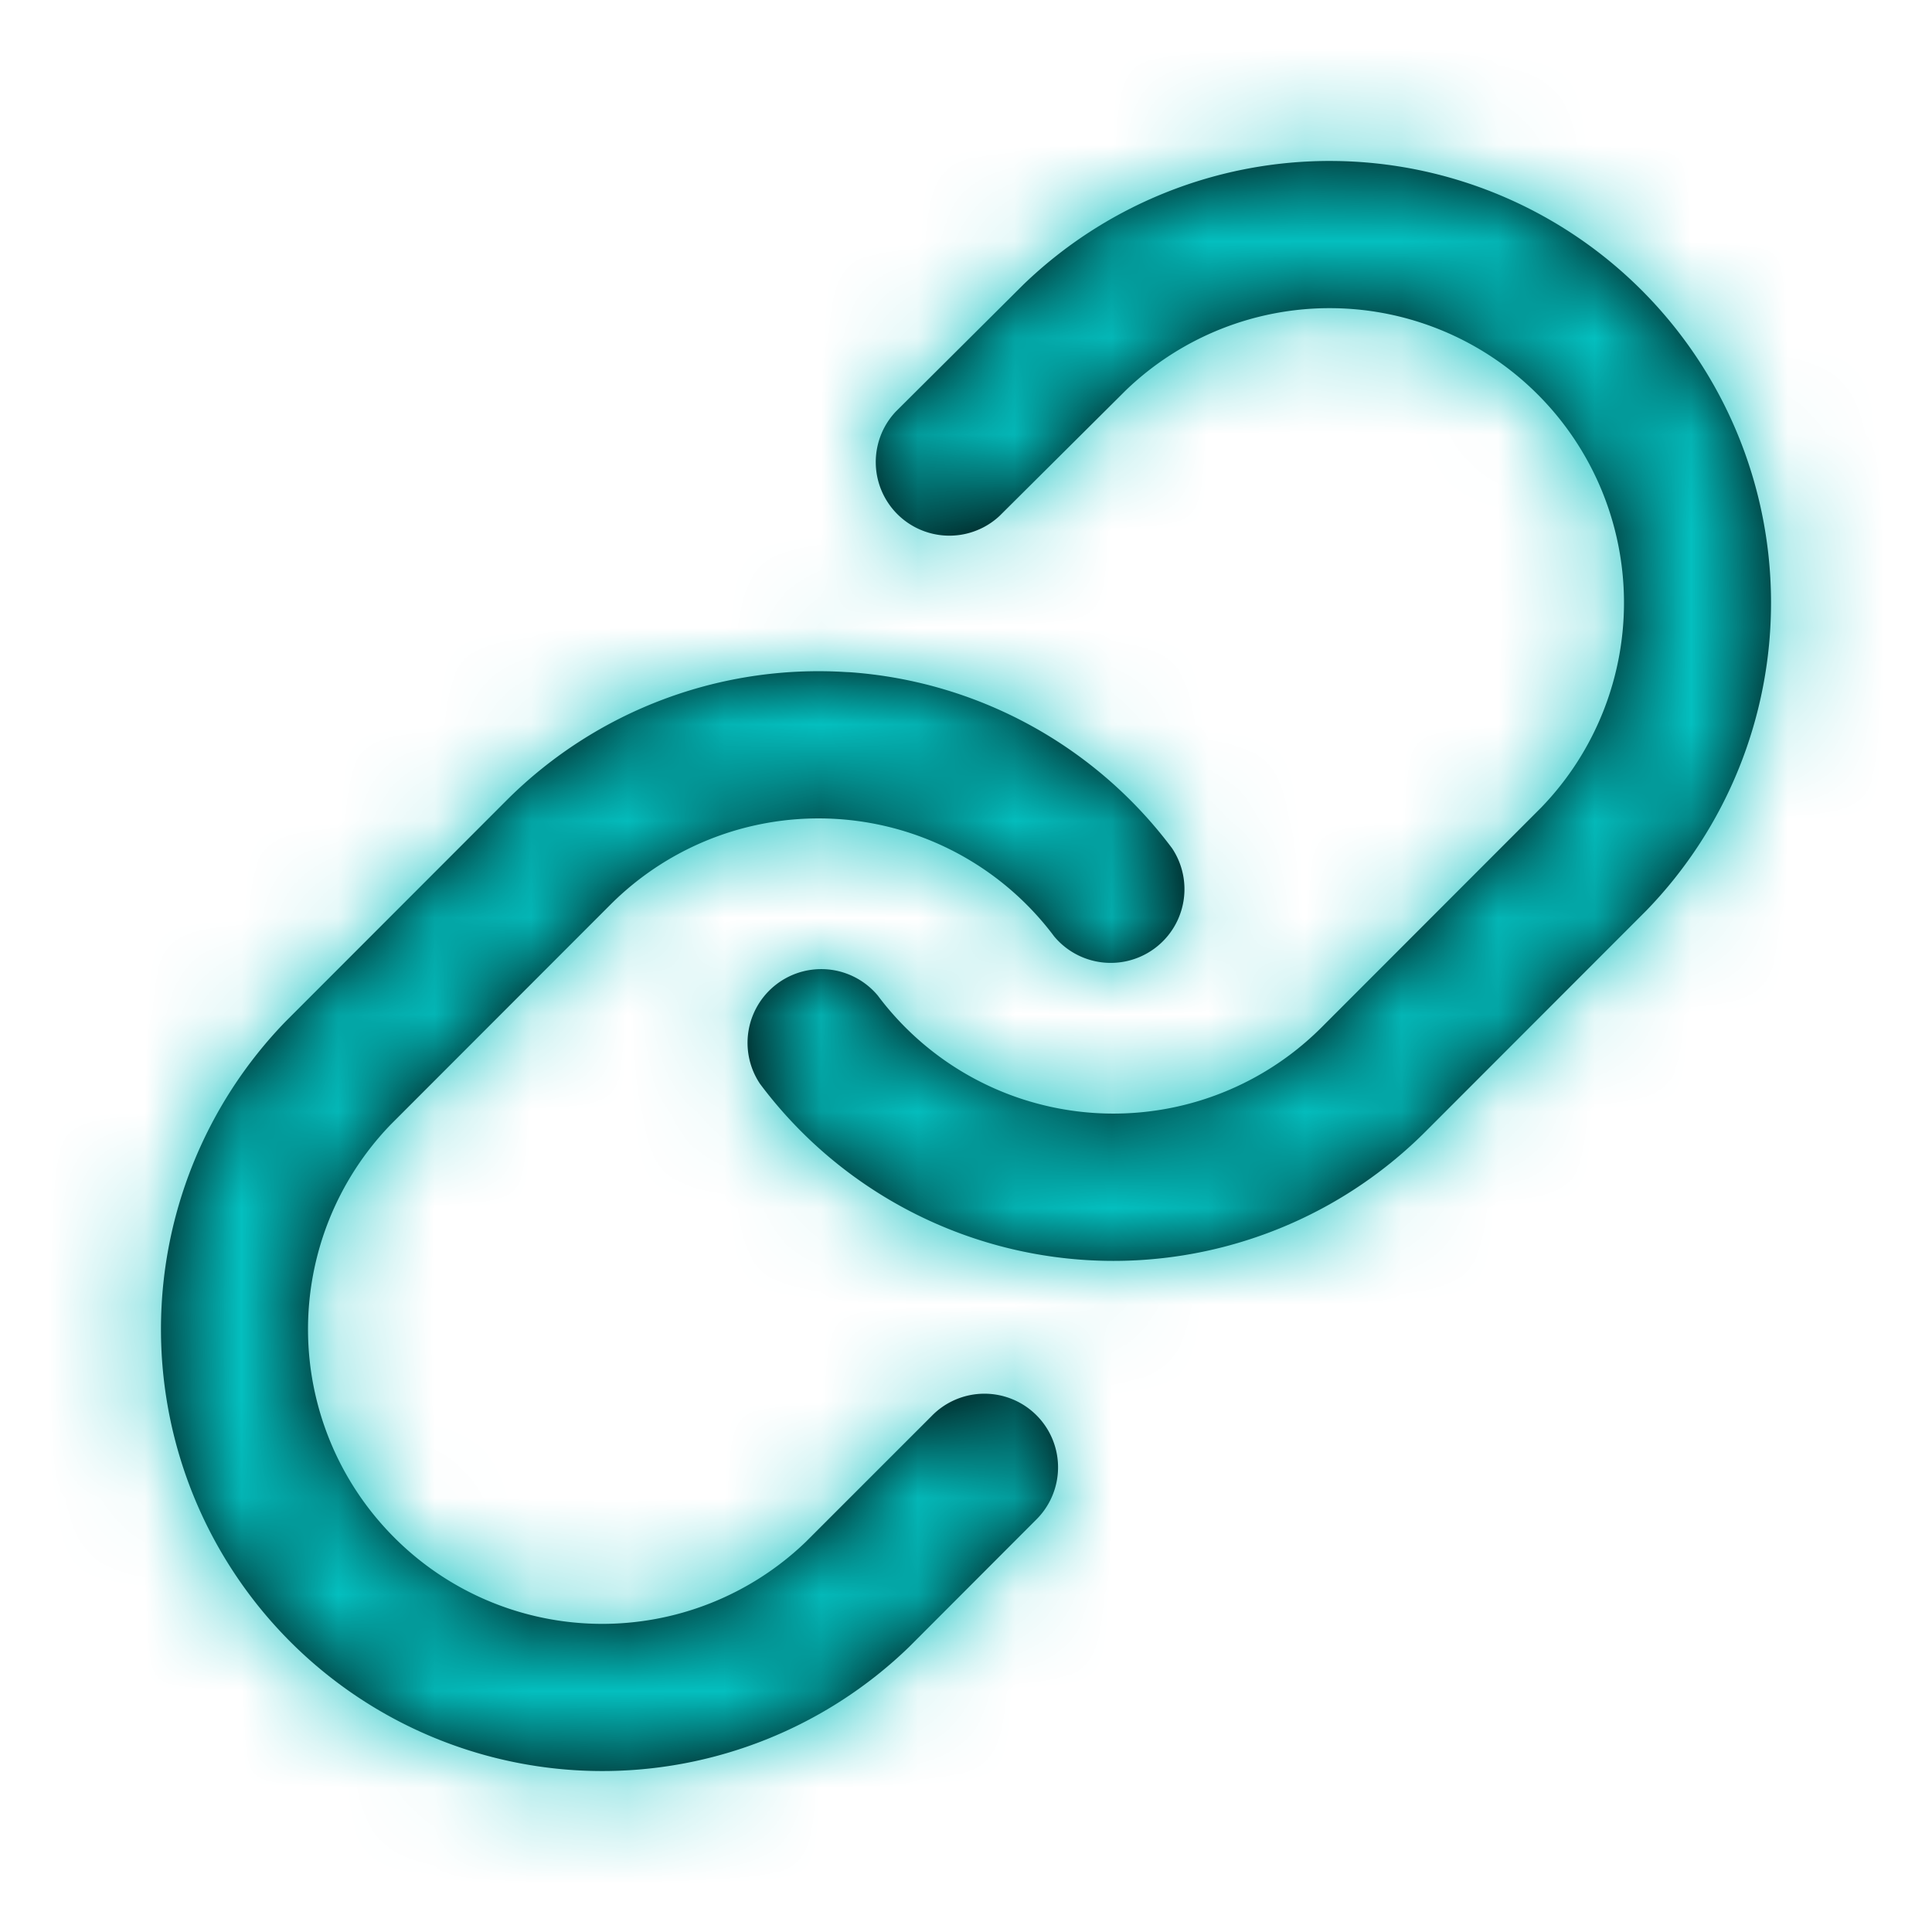<svg xmlns="http://www.w3.org/2000/svg" xmlns:xlink="http://www.w3.org/1999/xlink" viewBox="0 0 20 20">
  <defs>
    <path id="a" d="m8.553 6.948.247.011a4.57 4.57 0 0 1 3.333 1.822.763.763 0 0 1-1.22.913 3.046 3.046 0 0 0-4.594-.329l-2.275 2.277a3.05 3.05 0 0 0 .037 4.274 3.04 3.04 0 0 0 4.26.046l1.303-1.303a.762.762 0 1 1 1.077 1.078L9.41 17.05a4.567 4.567 0 0 1-6.406-.056 4.578 4.578 0 0 1-.047-6.42l2.285-2.287A4.568 4.568 0 0 1 8.8 6.96zM10.59 2.95a4.567 4.567 0 0 1 6.406.056 4.578 4.578 0 0 1 .047 6.42l-2.285 2.287a4.568 4.568 0 0 1-6.891-.494.763.763 0 0 1 1.22-.913 3.046 3.046 0 0 0 4.594.329l2.275-2.277a3.05 3.05 0 0 0-.037-4.274 3.043 3.043 0 0 0-4.263-.045l-1.31 1.303a.762.762 0 0 1-1.073-1.081z"/>
  </defs>
  <g fill="none" fill-rule="evenodd">
    <mask id="b" fill="#fff">
      <use xlink:href="#a"/>
    </mask>
    <use fill="#000" fill-rule="nonzero" xlink:href="#a"/>
    <g fill="#04BFBF" mask="url(#b)">
      <path d="M0 0h20v20H0z"/>
    </g>
  </g>
</svg>
